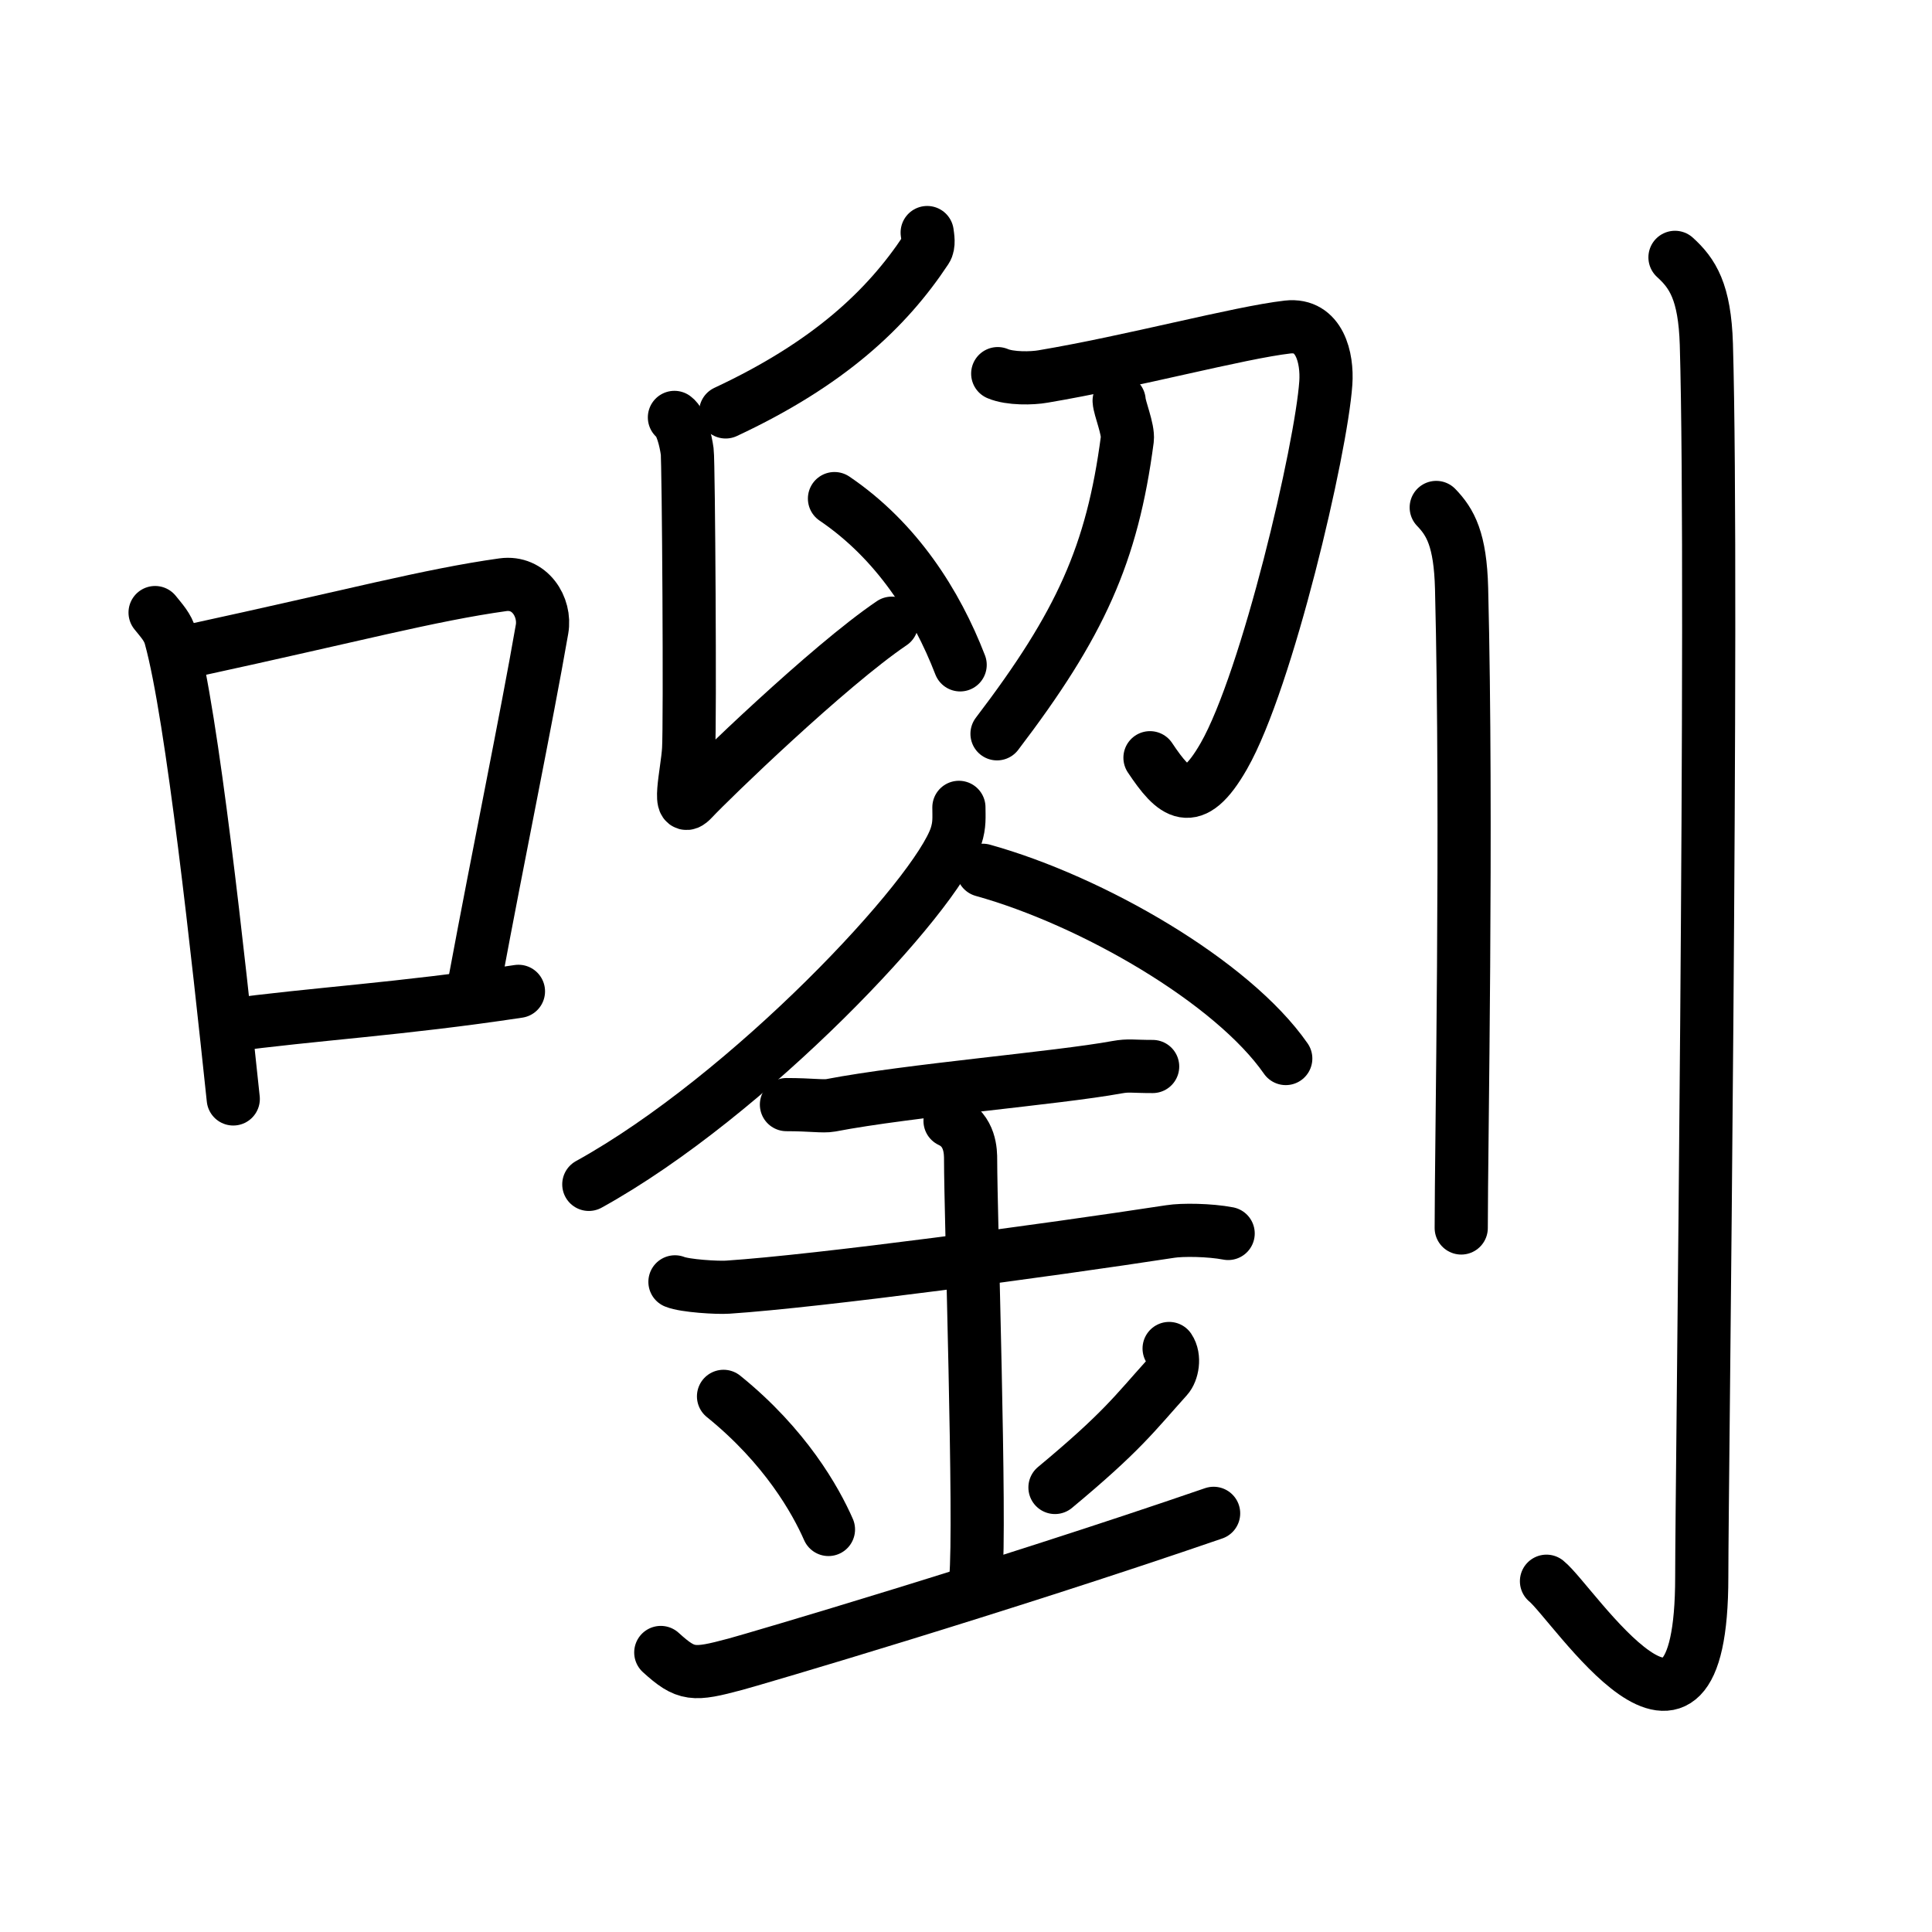 <svg xmlns="http://www.w3.org/2000/svg" width="109" height="109" viewBox="0 0 109 109"><g xmlns:kvg="http://kanjivg.tagaini.net" id="kvg:StrokePaths_056a0" style="fill:none;stroke:#000000;stroke-width:3;stroke-linecap:round;stroke-linejoin:round;"><g id="kvg:056a0" kvg:element="&#22176;"><g id="kvg:056a0-g1" kvg:element="&#21475;" kvg:position="left" kvg:radical="general"><path id="kvg:056a0-s1" kvg:type="&#12753;" d="M8.75,34.56C9.1,35,9.47,35.38,9.62,35.94c1.23,4.42,2.7,18.12,3.54,26.06"/><path id="kvg:056a0-s2" kvg:type="&#12757;b" d="M10.96,36.68c8.94-1.94,13.27-3.11,17.41-3.69c1.52-0.21,2.43,1.26,2.21,2.51c-0.9,5.17-2.45,12.65-3.78,19.8"/><path id="kvg:056a0-s3" kvg:type="&#12752;b" d="M12.82,57.86c4.87-0.66,9.75-0.92,16.43-1.93"/></g><g id="kvg:056a0-g2" kvg:element="&#21129;" kvg:position="right"><g id="kvg:056a0-g3" kvg:position="left"><g id="kvg:056a0-g4" kvg:element="&#21359;" kvg:variant="true" kvg:position="top"><g id="kvg:056a0-g5" kvg:position="left"><path id="kvg:056a0-s4" kvg:type="&#12754;" d="M52.31,13.12c0.03,0.24,0.12,0.69-0.06,0.96c-2.22,3.36-5.51,6.45-11.31,9.16"/><path id="kvg:056a0-s5" kvg:type="&#12761;" d="M38.05,23.55c0.4,0.29,0.64,1.33,0.72,1.92c0.08,0.59,0.17,15.35,0.08,16.81c-0.08,1.33-0.72,3.84,0.24,2.8c0.96-1.03,7.63-7.49,11.22-9.92"/><g id="kvg:056a0-g6" kvg:element="&#20031;"><path id="kvg:056a0-s6" kvg:type="&#12754;" d="M47.08,28.13c3.51,2.38,5.75,5.91,7.09,9.38"/></g></g><g id="kvg:056a0-g7" kvg:element="&#21353;" kvg:variant="true" kvg:position="right"><path id="kvg:056a0-s7" kvg:type="&#12742;" d="M56.29,21.08c0.7,0.3,1.95,0.27,2.56,0.16c5-0.84,11.03-2.47,13.8-2.79c1.8-0.2,2.25,1.75,2.15,3.16c-0.26,3.74-3.3,16.75-5.75,21.04c-1.78,3.12-2.82,2.12-4.17,0.1"/><path id="kvg:056a0-s8" kvg:type="&#12754;" d="M63.14,22.61c0.02,0.42,0.53,1.61,0.46,2.18c-0.85,6.46-2.64,10.43-7.35,16.61"/></g></g><g id="kvg:056a0-g8" kvg:element="&#37329;" kvg:position="bottom"><g id="kvg:056a0-g9" kvg:position="top"><path id="kvg:056a0-s9" kvg:type="&#12754;" d="M54.1,45.55c0,0.54,0.05,0.97-0.16,1.62c-1.11,3.38-11.67,14.65-20.72,19.65"/><path id="kvg:056a0-s10" kvg:type="&#12751;" d="M55.45,49.1c6.18,1.72,14.08,6.29,17.09,10.62"/></g><g id="kvg:056a0-g10" kvg:position="bottom"><path id="kvg:056a0-s11" kvg:type="&#12752;" d="M44.37,62.32c1.4,0,2.05,0.12,2.5,0.04c4.43-0.85,12.76-1.53,16.15-2.15c0.68-0.12,0.84-0.04,2.01-0.04"/><path id="kvg:056a0-s12" kvg:type="&#12752;" d="M38.08,72.32c0.56,0.23,2.4,0.34,2.97,0.3c5.15-0.34,18.07-2.08,24.97-3.14c0.69-0.11,2.23-0.09,3.27,0.11"/><path id="kvg:056a0-s13" kvg:type="&#12753;" d="M53.6,63.24c1.16,0.54,1.16,1.76,1.16,2.2c0,3.04,0.58,20.6,0.29,23.63"/><path id="kvg:056a0-s14" kvg:type="&#12756;" d="M40.82,78.78c3.49,2.82,5.2,5.87,5.92,7.51"/><path id="kvg:056a0-s15" kvg:type="&#12754;" d="M65.96,76.08c0.34,0.5,0.18,1.31-0.12,1.64c-1.84,2.04-2.52,3.04-6.32,6.2"/><path id="kvg:056a0-s16" kvg:type="&#12752;" d="M37.28,93.23c1.43,1.3,1.83,1.3,4.22,0.66c1.18-0.32,14.79-4.32,26.97-8.51"/></g></g></g><g id="kvg:056a0-g11" kvg:element="&#20994;" kvg:variant="true" kvg:original="&#20992;" kvg:position="right"><path id="kvg:056a0-s17" kvg:type="&#12753;" d="M81.03,28.63c0.8,0.83,1.36,1.81,1.43,4.57c0.33,13.25-0.02,31.57-0.02,36.08"/><path id="kvg:056a0-s18" kvg:type="&#12762;" d="M94.5,14.52c0.99,0.9,1.68,1.94,1.77,4.91c0.41,14.23-0.26,64.68-0.26,69.53c0,12.85-7.25,1.47-8.76,0.25"/></g></g></g></g></svg>